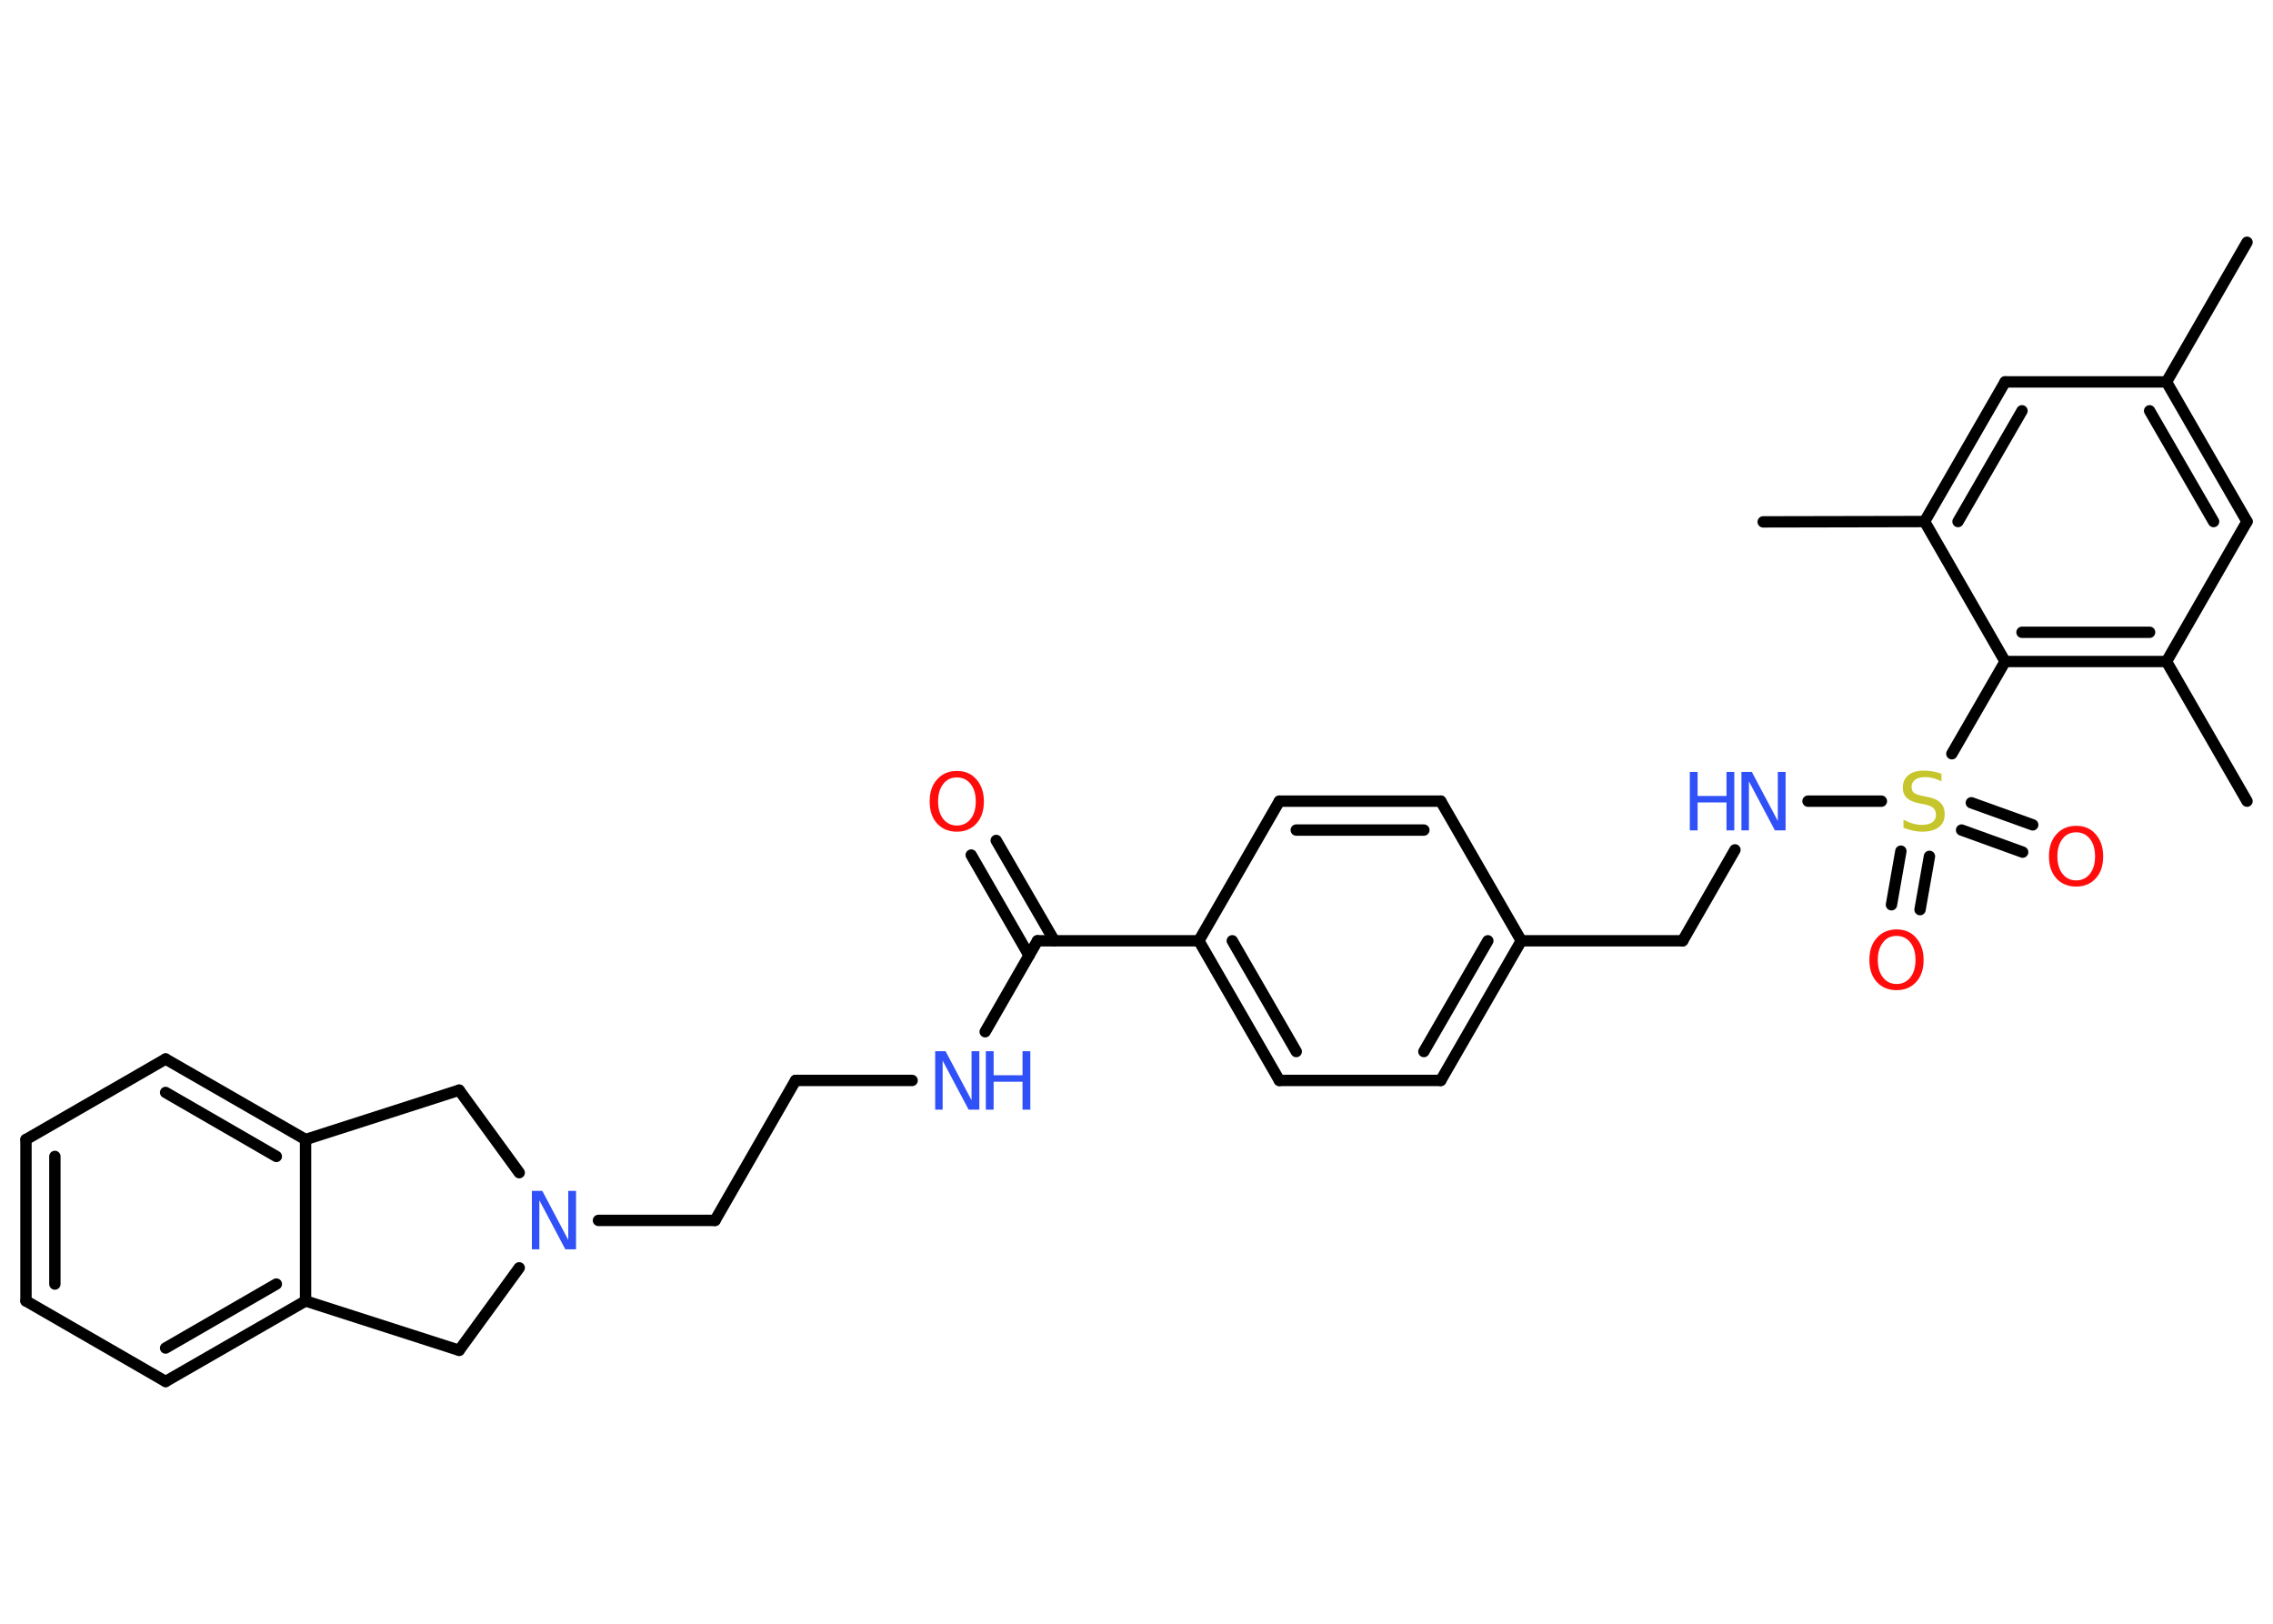<?xml version='1.0' encoding='UTF-8'?>
<!DOCTYPE svg PUBLIC "-//W3C//DTD SVG 1.1//EN" "http://www.w3.org/Graphics/SVG/1.1/DTD/svg11.dtd">
<svg version='1.2' xmlns='http://www.w3.org/2000/svg' xmlns:xlink='http://www.w3.org/1999/xlink' width='70.0mm' height='50.0mm' viewBox='0 0 70.0 50.0'>
  <desc>Generated by the Chemistry Development Kit (http://github.com/cdk)</desc>
  <g stroke-linecap='round' stroke-linejoin='round' stroke='#000000' stroke-width='.35' fill='#3050F8'>
    <rect x='.0' y='.0' width='70.0' height='50.0' fill='#FFFFFF' stroke='none'/>
    <g id='mol1' class='mol'>
      <line id='mol1bnd1' class='bond' x1='69.2' y1='7.46' x2='66.72' y2='11.76'/>
      <g id='mol1bnd2' class='bond'>
        <line x1='69.2' y1='16.06' x2='66.72' y2='11.76'/>
        <line x1='68.17' y1='16.06' x2='66.2' y2='12.65'/>
      </g>
      <line id='mol1bnd3' class='bond' x1='69.2' y1='16.06' x2='66.72' y2='20.37'/>
      <line id='mol1bnd4' class='bond' x1='66.72' y1='20.37' x2='69.2' y2='24.67'/>
      <g id='mol1bnd5' class='bond'>
        <line x1='61.75' y1='20.37' x2='66.72' y2='20.37'/>
        <line x1='62.27' y1='19.47' x2='66.2' y2='19.47'/>
      </g>
      <line id='mol1bnd6' class='bond' x1='61.75' y1='20.37' x2='60.11' y2='23.21'/>
      <g id='mol1bnd7' class='bond'>
        <line x1='59.42' y1='26.37' x2='59.13' y2='28.01'/>
        <line x1='58.54' y1='26.21' x2='58.25' y2='27.86'/>
      </g>
      <g id='mol1bnd8' class='bond'>
        <line x1='60.71' y1='24.72' x2='62.6' y2='25.4'/>
        <line x1='60.41' y1='25.56' x2='62.29' y2='26.24'/>
      </g>
      <line id='mol1bnd9' class='bond' x1='57.94' y1='24.67' x2='55.68' y2='24.67'/>
      <line id='mol1bnd10' class='bond' x1='53.43' y1='26.17' x2='51.82' y2='28.97'/>
      <line id='mol1bnd11' class='bond' x1='51.82' y1='28.97' x2='46.85' y2='28.97'/>
      <g id='mol1bnd12' class='bond'>
        <line x1='44.37' y1='33.27' x2='46.85' y2='28.97'/>
        <line x1='43.85' y1='32.38' x2='45.82' y2='28.97'/>
      </g>
      <line id='mol1bnd13' class='bond' x1='44.37' y1='33.27' x2='39.4' y2='33.27'/>
      <g id='mol1bnd14' class='bond'>
        <line x1='36.92' y1='28.97' x2='39.4' y2='33.27'/>
        <line x1='37.95' y1='28.97' x2='39.92' y2='32.38'/>
      </g>
      <line id='mol1bnd15' class='bond' x1='36.92' y1='28.97' x2='31.95' y2='28.97'/>
      <g id='mol1bnd16' class='bond'>
        <line x1='31.69' y1='29.42' x2='29.91' y2='26.33'/>
        <line x1='32.47' y1='28.97' x2='30.68' y2='25.88'/>
      </g>
      <line id='mol1bnd17' class='bond' x1='31.95' y1='28.97' x2='30.34' y2='31.77'/>
      <line id='mol1bnd18' class='bond' x1='28.09' y1='33.27' x2='24.5' y2='33.27'/>
      <line id='mol1bnd19' class='bond' x1='24.5' y1='33.27' x2='22.02' y2='37.58'/>
      <line id='mol1bnd20' class='bond' x1='22.02' y1='37.58' x2='18.43' y2='37.58'/>
      <line id='mol1bnd21' class='bond' x1='15.99' y1='36.11' x2='14.14' y2='33.57'/>
      <line id='mol1bnd22' class='bond' x1='14.14' y1='33.57' x2='9.41' y2='35.09'/>
      <g id='mol1bnd23' class='bond'>
        <line x1='9.41' y1='35.09' x2='5.1' y2='32.61'/>
        <line x1='8.51' y1='35.61' x2='5.1' y2='33.64'/>
      </g>
      <line id='mol1bnd24' class='bond' x1='5.1' y1='32.61' x2='.8' y2='35.09'/>
      <g id='mol1bnd25' class='bond'>
        <line x1='.8' y1='35.09' x2='.8' y2='40.06'/>
        <line x1='1.69' y1='35.61' x2='1.69' y2='39.54'/>
      </g>
      <line id='mol1bnd26' class='bond' x1='.8' y1='40.06' x2='5.1' y2='42.54'/>
      <g id='mol1bnd27' class='bond'>
        <line x1='5.1' y1='42.54' x2='9.41' y2='40.06'/>
        <line x1='5.1' y1='41.51' x2='8.51' y2='39.54'/>
      </g>
      <line id='mol1bnd28' class='bond' x1='9.41' y1='35.09' x2='9.41' y2='40.06'/>
      <line id='mol1bnd29' class='bond' x1='9.41' y1='40.06' x2='14.14' y2='41.58'/>
      <line id='mol1bnd30' class='bond' x1='15.99' y1='39.04' x2='14.14' y2='41.58'/>
      <line id='mol1bnd31' class='bond' x1='36.92' y1='28.97' x2='39.4' y2='24.67'/>
      <g id='mol1bnd32' class='bond'>
        <line x1='44.37' y1='24.67' x2='39.4' y2='24.67'/>
        <line x1='43.85' y1='25.56' x2='39.92' y2='25.56'/>
      </g>
      <line id='mol1bnd33' class='bond' x1='46.85' y1='28.97' x2='44.37' y2='24.67'/>
      <line id='mol1bnd34' class='bond' x1='61.75' y1='20.37' x2='59.27' y2='16.06'/>
      <line id='mol1bnd35' class='bond' x1='59.27' y1='16.06' x2='54.3' y2='16.07'/>
      <g id='mol1bnd36' class='bond'>
        <line x1='61.75' y1='11.76' x2='59.27' y2='16.06'/>
        <line x1='62.27' y1='12.65' x2='60.3' y2='16.06'/>
      </g>
      <line id='mol1bnd37' class='bond' x1='66.72' y1='11.76' x2='61.75' y2='11.76'/>
      <path id='mol1atm7' class='atom' d='M59.79 23.82v.24q-.14 -.07 -.26 -.1q-.12 -.03 -.24 -.03q-.2 .0 -.31 .08q-.11 .08 -.11 .22q.0 .12 .07 .18q.07 .06 .27 .1l.15 .03q.27 .05 .4 .18q.13 .13 .13 .35q.0 .26 -.18 .4q-.18 .14 -.52 .14q-.13 .0 -.27 -.03q-.14 -.03 -.3 -.09v-.25q.15 .08 .29 .12q.14 .04 .28 .04q.21 .0 .32 -.08q.11 -.08 .11 -.23q.0 -.13 -.08 -.21q-.08 -.07 -.27 -.11l-.15 -.03q-.27 -.05 -.4 -.17q-.12 -.12 -.12 -.32q.0 -.24 .17 -.38q.17 -.14 .47 -.14q.12 .0 .26 .02q.13 .02 .27 .07z' stroke='none' fill='#C6C62C'/>
      <path id='mol1atm8' class='atom' d='M58.41 28.82q-.27 .0 -.42 .2q-.16 .2 -.16 .54q.0 .34 .16 .54q.16 .2 .42 .2q.26 .0 .42 -.2q.16 -.2 .16 -.54q.0 -.34 -.16 -.54q-.16 -.2 -.42 -.2zM58.41 28.62q.38 .0 .6 .26q.23 .26 .23 .68q.0 .43 -.23 .68q-.23 .25 -.6 .25q-.38 .0 -.61 -.25q-.23 -.25 -.23 -.68q.0 -.43 .23 -.68q.23 -.26 .61 -.26z' stroke='none' fill='#FF0D0D'/>
      <path id='mol1atm9' class='atom' d='M63.94 25.63q-.27 .0 -.42 .2q-.16 .2 -.16 .54q.0 .34 .16 .54q.16 .2 .42 .2q.26 .0 .42 -.2q.16 -.2 .16 -.54q.0 -.34 -.16 -.54q-.16 -.2 -.42 -.2zM63.94 25.43q.38 .0 .6 .26q.23 .26 .23 .68q.0 .43 -.23 .68q-.23 .25 -.6 .25q-.38 .0 -.61 -.25q-.23 -.25 -.23 -.68q.0 -.43 .23 -.68q.23 -.26 .61 -.26z' stroke='none' fill='#FF0D0D'/>
      <g id='mol1atm10' class='atom'>
        <path d='M53.62 23.77h.33l.8 1.51v-1.51h.24v1.8h-.33l-.8 -1.51v1.51h-.23v-1.8z' stroke='none'/>
        <path d='M52.04 23.77h.24v.74h.89v-.74h.24v1.8h-.24v-.86h-.89v.86h-.24v-1.8z' stroke='none'/>
      </g>
      <path id='mol1atm17' class='atom' d='M29.47 23.94q-.27 .0 -.42 .2q-.16 .2 -.16 .54q.0 .34 .16 .54q.16 .2 .42 .2q.26 .0 .42 -.2q.16 -.2 .16 -.54q.0 -.34 -.16 -.54q-.16 -.2 -.42 -.2zM29.47 23.74q.38 .0 .6 .26q.23 .26 .23 .68q.0 .43 -.23 .68q-.23 .25 -.6 .25q-.38 .0 -.61 -.25q-.23 -.25 -.23 -.68q.0 -.43 .23 -.68q.23 -.26 .61 -.26z' stroke='none' fill='#FF0D0D'/>
      <g id='mol1atm18' class='atom'>
        <path d='M28.79 32.37h.33l.8 1.51v-1.51h.24v1.8h-.33l-.8 -1.51v1.51h-.23v-1.8z' stroke='none'/>
        <path d='M30.36 32.37h.24v.74h.89v-.74h.24v1.8h-.24v-.86h-.89v.86h-.24v-1.8z' stroke='none'/>
      </g>
      <path id='mol1atm21' class='atom' d='M16.37 36.67h.33l.8 1.51v-1.51h.24v1.8h-.33l-.8 -1.51v1.51h-.23v-1.8z' stroke='none'/>
    </g>
  </g>
</svg>
